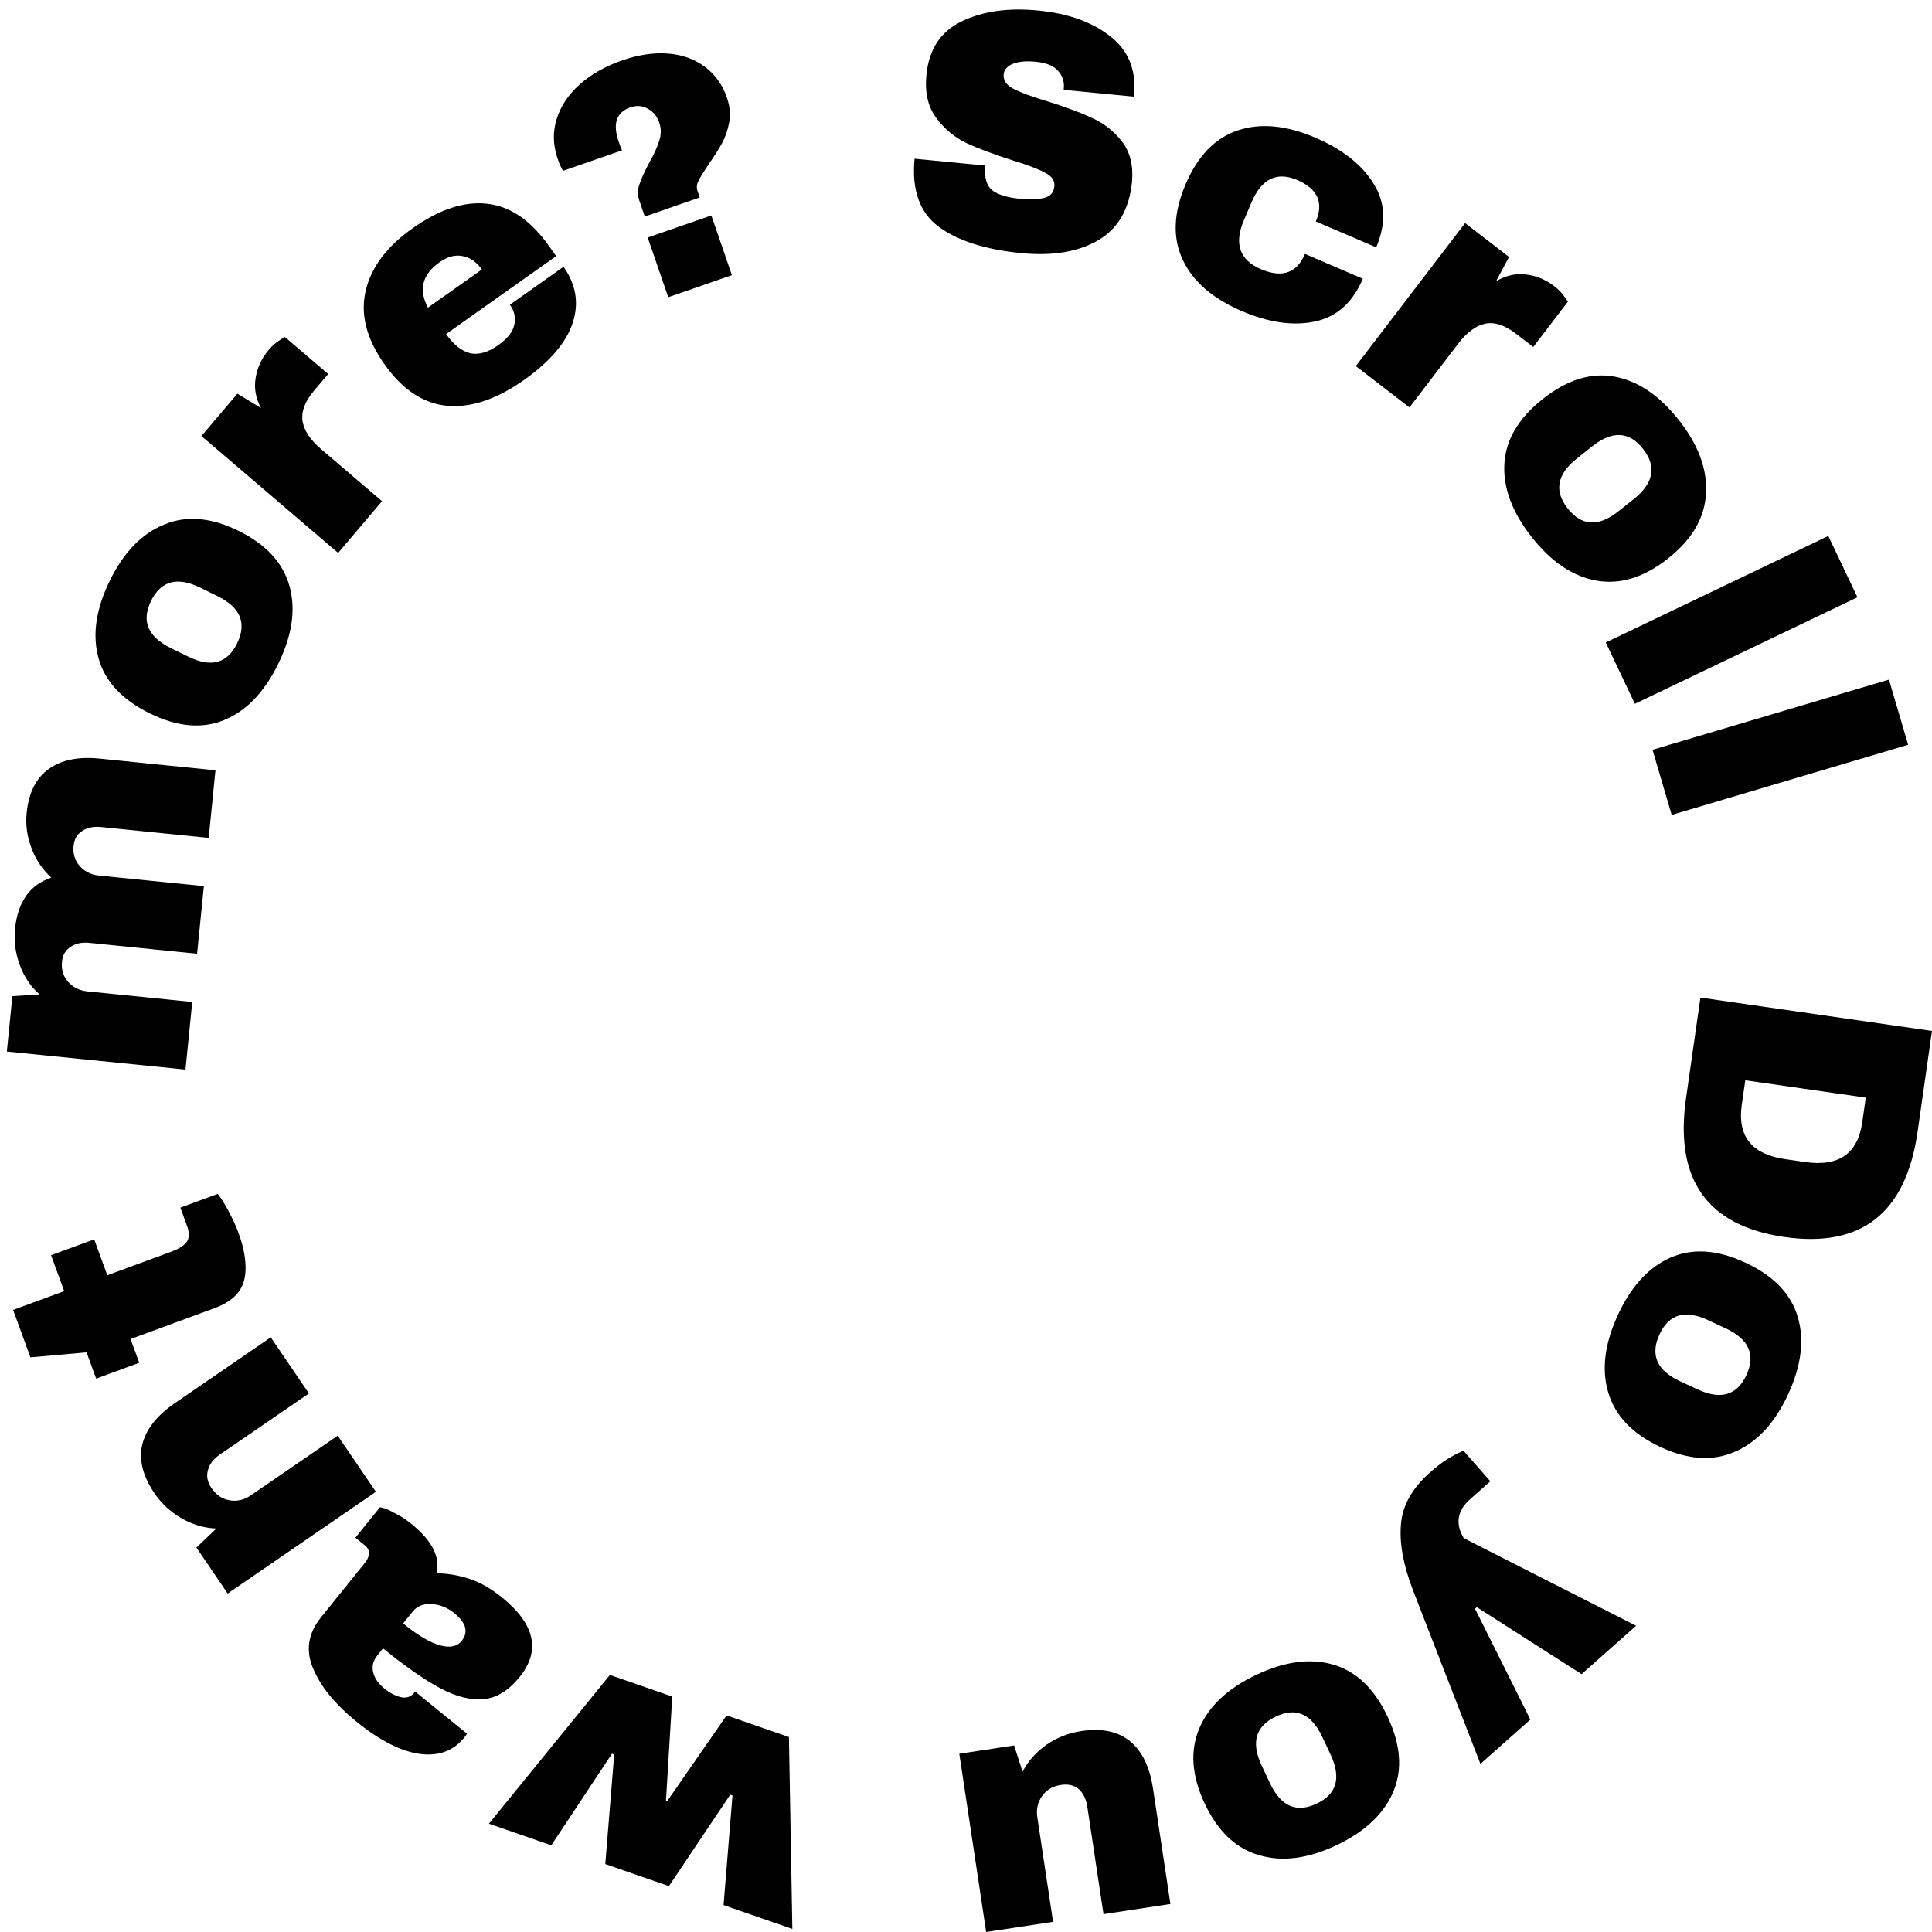 <svg width="92" height="92" viewBox="0 0 92 92" fill="none" xmlns="http://www.w3.org/2000/svg">
<path d="M91.315 53.888C90.761 57.761 88.647 59.433 84.971 58.904C81.295 58.374 79.734 56.173 80.287 52.3L80.973 47.504L92 49.093L91.315 53.888ZM83.109 51.442L82.941 52.616C82.728 54.108 83.418 54.968 85.01 55.197L85.971 55.336C87.563 55.565 88.466 54.934 88.679 53.443L88.847 52.268L83.109 51.442Z" fill="black"/>
<path d="M85.15 66.394C84.52 67.761 83.677 68.671 82.624 69.125C81.575 69.593 80.39 69.519 79.067 68.904C77.745 68.289 76.917 67.427 76.585 66.317C76.257 65.221 76.409 63.99 77.04 62.623C77.67 61.255 78.507 60.343 79.551 59.885C80.596 59.427 81.784 59.507 83.116 60.127C84.448 60.746 85.278 61.604 85.605 62.699C85.932 63.795 85.781 65.027 85.15 66.394ZM83.167 65.471C83.611 64.508 83.28 63.768 82.173 63.254L81.336 62.864C80.239 62.354 79.468 62.581 79.023 63.545C78.574 64.519 78.898 65.26 79.995 65.77L80.833 66.16C81.94 66.674 82.718 66.445 83.167 65.471Z" fill="black"/>
<path d="M67.288 75.732C66.826 74.536 66.634 73.492 66.712 72.598C66.775 71.704 67.239 70.873 68.105 70.105C68.631 69.638 69.16 69.299 69.693 69.086L70.969 70.536L69.998 71.397C69.392 71.935 69.292 72.551 69.701 73.245L77.91 77.417L75.313 79.721L70.324 76.531L70.239 76.607L72.874 81.884L70.496 83.994L67.288 75.732Z" fill="black"/>
<path d="M63.637 87.87C62.28 88.513 61.053 88.67 59.954 88.34C58.851 88.024 57.988 87.204 57.365 85.881C56.743 84.558 56.659 83.363 57.113 82.297C57.561 81.246 58.464 80.398 59.821 79.755C61.178 79.112 62.403 78.951 63.497 79.271C64.591 79.591 65.451 80.418 66.078 81.751C66.704 83.084 66.794 84.276 66.345 85.328C65.897 86.379 64.994 87.227 63.637 87.87ZM62.704 85.885C63.66 85.432 63.878 84.651 63.358 83.544L62.963 82.706C62.447 81.608 61.711 81.286 60.754 81.74C59.788 82.198 59.563 82.976 60.079 84.073L60.473 84.912C60.994 86.019 61.737 86.344 62.704 85.885Z" fill="black"/>
<path d="M48.291 83.116L48.693 84.371C48.954 83.859 49.337 83.429 49.841 83.078C50.336 82.74 50.882 82.525 51.48 82.434C52.462 82.285 53.239 82.447 53.813 82.918C54.386 83.39 54.75 84.141 54.905 85.169L55.734 90.667L52.548 91.151L51.777 86.039C51.722 85.675 51.587 85.394 51.372 85.197C51.148 85.011 50.865 84.945 50.523 84.997C50.128 85.057 49.827 85.234 49.621 85.528C49.414 85.823 49.339 86.158 49.395 86.533L50.146 91.516L46.96 92L45.681 83.513L48.291 83.116Z" fill="black"/>
<path d="M32.013 80.79L31.713 85.743L31.774 85.764L34.599 81.687L37.568 82.717L37.73 91.855L34.455 90.719L34.88 85.5L34.773 85.463L31.853 89.816L28.823 88.765L29.248 83.546L29.141 83.509L26.252 87.873L23.282 86.843L29.043 79.76L32.013 80.79Z" fill="black"/>
<path d="M16.973 81.981C15.957 81.157 15.269 80.313 14.91 79.449C14.543 78.594 14.669 77.783 15.286 77.016L17.384 74.412C17.499 74.269 17.561 74.124 17.568 73.977C17.576 73.829 17.512 73.701 17.378 73.592L16.924 73.224L18.095 71.77C18.134 71.774 18.225 71.799 18.368 71.845C18.496 71.893 18.67 71.979 18.89 72.102C19.117 72.217 19.357 72.376 19.608 72.581C20.095 72.976 20.441 73.374 20.644 73.777C20.832 74.181 20.88 74.561 20.787 74.918C21.31 74.924 21.83 75.011 22.346 75.18C22.863 75.348 23.386 75.647 23.915 76.076C25.476 77.344 25.754 78.601 24.75 79.849C24.227 80.498 23.658 80.851 23.042 80.909C22.412 80.968 21.718 80.795 20.961 80.39C20.205 79.985 19.298 79.353 18.24 78.494L17.975 78.823C17.765 79.084 17.698 79.357 17.774 79.642C17.841 79.92 18.018 80.175 18.303 80.407C18.564 80.618 18.828 80.755 19.095 80.82C19.355 80.877 19.566 80.804 19.729 80.602L19.769 80.551L22.237 82.555C22.212 82.604 22.168 82.666 22.107 82.742C21.598 83.374 20.896 83.634 20.002 83.521C19.099 83.401 18.089 82.888 16.973 81.981ZM19.197 77.306C19.91 77.885 20.504 78.235 20.977 78.354C21.435 78.475 21.769 78.404 21.98 78.143C22.319 77.722 22.203 77.279 21.632 76.816C21.305 76.55 20.948 76.407 20.562 76.386C20.168 76.359 19.866 76.476 19.655 76.737L19.197 77.306Z" fill="black"/>
<path d="M7.356 71.107C6.795 70.284 6.602 69.51 6.776 68.787C6.951 68.063 7.465 67.408 8.321 66.821L12.893 63.683L14.711 66.354L10.46 69.271C10.157 69.479 9.971 69.725 9.903 70.008C9.819 70.289 9.875 70.572 10.07 70.859C10.295 71.19 10.585 71.385 10.939 71.444C11.293 71.503 11.626 71.425 11.938 71.211L16.082 68.367L17.9 71.038L10.842 75.882L9.353 73.694L10.303 72.786C9.74 72.766 9.195 72.608 8.668 72.314C8.134 72.01 7.697 71.608 7.356 71.107Z" fill="black"/>
<path d="M2.432 59.772L4.485 59.017L5.109 60.726L8.165 59.601C8.53 59.467 8.776 59.307 8.903 59.122C9.021 58.94 9.02 58.686 8.901 58.36L8.589 57.506L10.368 56.851C10.538 57.065 10.719 57.356 10.911 57.724C11.103 58.092 11.251 58.419 11.355 58.704C11.682 59.599 11.773 60.351 11.627 60.959C11.477 61.556 11.012 61.999 10.232 62.286L6.218 63.764L6.631 64.893L4.578 65.649L4.121 64.397L1.449 64.636L0.624 62.377L3.057 61.482L2.432 59.772Z" fill="black"/>
<path d="M1.269 38.714C1.366 37.743 1.718 37.044 2.325 36.615C2.921 36.185 3.73 36.021 4.75 36.124L10.26 36.681L9.938 39.9L4.814 39.383C4.449 39.346 4.15 39.408 3.917 39.57C3.674 39.719 3.536 39.956 3.504 40.28C3.466 40.657 3.564 40.977 3.798 41.241C4.032 41.504 4.337 41.654 4.713 41.693L9.708 42.197L9.385 45.416L4.262 44.898C3.897 44.862 3.597 44.924 3.364 45.086C3.121 45.235 2.984 45.472 2.951 45.795C2.914 46.173 3.012 46.493 3.246 46.757C3.48 47.02 3.785 47.17 4.161 47.208L9.155 47.713L8.833 50.932L0.326 50.073L0.59 47.436L1.884 47.354C1.465 46.985 1.153 46.523 0.949 45.969C0.734 45.403 0.657 44.823 0.716 44.23C0.845 42.947 1.42 42.133 2.441 41.79C2.024 41.41 1.712 40.948 1.506 40.405C1.29 39.849 1.211 39.285 1.269 38.714Z" fill="black"/>
<path d="M5.227 27.654C5.888 26.301 6.75 25.41 7.814 24.98C8.872 24.535 10.056 24.636 11.364 25.28C12.673 25.924 13.481 26.805 13.789 27.922C14.092 29.025 13.913 30.253 13.252 31.605C12.591 32.958 11.734 33.852 10.68 34.286C9.626 34.721 8.44 34.614 7.122 33.965C5.804 33.316 4.993 32.44 4.69 31.337C4.387 30.234 4.566 29.006 5.227 27.654ZM7.19 28.62C6.724 29.574 7.039 30.32 8.134 30.86L8.962 31.267C10.048 31.802 10.824 31.593 11.289 30.639C11.76 29.675 11.453 28.927 10.367 28.392L9.538 27.984C8.443 27.445 7.66 27.657 7.19 28.62Z" fill="black"/>
<path d="M12.802 16.654C12.963 16.464 13.131 16.316 13.307 16.21C13.474 16.096 13.561 16.043 13.569 16.05L15.628 17.81L14.956 18.602C14.522 19.114 14.339 19.598 14.406 20.054C14.48 20.501 14.776 20.947 15.294 21.389L18.191 23.866L16.102 26.329L9.592 20.764L11.304 18.747L12.426 19.429C12.174 18.957 12.09 18.479 12.174 17.996C12.25 17.506 12.459 17.058 12.802 16.654Z" fill="black"/>
<path d="M19.645 10.871C20.924 9.965 22.111 9.576 23.204 9.703C24.307 9.825 25.293 10.505 26.164 11.745L26.482 12.197L21.242 15.908C21.596 16.413 21.974 16.715 22.375 16.816C22.785 16.91 23.232 16.786 23.718 16.442C24.159 16.13 24.415 15.809 24.488 15.479C24.569 15.143 24.5 14.82 24.282 14.51L26.836 12.702C27.434 13.552 27.578 14.444 27.27 15.379C26.962 16.313 26.191 17.217 24.956 18.092C23.659 19.01 22.442 19.421 21.304 19.325C20.16 19.22 19.156 18.552 18.291 17.321C17.445 16.116 17.153 14.957 17.414 13.844C17.675 12.73 18.419 11.739 19.645 10.871ZM20.936 12.483C20.107 13.07 19.921 13.792 20.378 14.649L22.945 12.832C22.69 12.468 22.382 12.256 22.02 12.193C21.668 12.124 21.307 12.221 20.936 12.483Z" fill="black"/>
<path d="M29.62 2.877C30.395 2.608 31.123 2.499 31.803 2.55C32.483 2.6 33.069 2.81 33.561 3.178C34.049 3.536 34.401 4.028 34.616 4.652C34.754 5.052 34.79 5.441 34.726 5.818C34.658 6.186 34.544 6.518 34.384 6.814C34.223 7.111 34.008 7.449 33.739 7.829C33.521 8.157 33.363 8.412 33.266 8.595C33.179 8.774 33.161 8.936 33.21 9.079L33.321 9.402L30.704 10.31L30.44 9.541C30.355 9.295 30.356 9.049 30.442 8.801C30.524 8.543 30.676 8.204 30.897 7.783C31.131 7.369 31.295 7.014 31.387 6.719C31.49 6.419 31.491 6.126 31.393 5.839C31.291 5.542 31.112 5.323 30.858 5.182C30.601 5.031 30.319 5.008 30.013 5.114C29.349 5.344 29.166 5.889 29.462 6.75C29.525 6.934 29.578 7.071 29.62 7.16L26.804 8.136C26.769 8.068 26.731 7.99 26.689 7.901C26.647 7.813 26.603 7.702 26.557 7.568C26.331 6.913 26.314 6.282 26.506 5.677C26.694 5.061 27.058 4.511 27.599 4.025C28.15 3.536 28.824 3.153 29.62 2.877ZM31.821 14.153L30.843 11.311L33.873 10.259L34.852 13.102L31.821 14.153Z" fill="black"/>
<path d="M49.437 0.501C50.855 0.638 51.993 1.043 52.85 1.714C53.708 2.375 54.093 3.272 54.006 4.407L53.987 4.601L50.651 4.277L50.657 4.213C50.688 3.889 50.596 3.608 50.38 3.369C50.165 3.13 49.815 2.987 49.332 2.941C48.859 2.895 48.487 2.929 48.215 3.045C47.955 3.161 47.815 3.321 47.795 3.526C47.767 3.818 47.918 4.05 48.248 4.224C48.579 4.397 49.118 4.597 49.866 4.822C50.74 5.092 51.452 5.357 52.002 5.617C52.564 5.868 53.038 6.24 53.424 6.735C53.81 7.23 53.971 7.866 53.907 8.644C53.78 9.96 53.24 10.893 52.287 11.443C51.345 11.994 50.132 12.197 48.649 12.054C46.919 11.886 45.599 11.463 44.688 10.787C43.788 10.112 43.409 9.035 43.551 7.557L46.92 7.884C46.866 8.445 46.974 8.837 47.246 9.059C47.518 9.271 47.961 9.406 48.573 9.466C49.024 9.509 49.4 9.497 49.699 9.428C50.01 9.36 50.179 9.175 50.208 8.873C50.234 8.603 50.087 8.388 49.766 8.226C49.457 8.054 48.94 7.857 48.213 7.634C47.329 7.352 46.601 7.08 46.03 6.818C45.46 6.545 44.978 6.144 44.584 5.616C44.19 5.087 44.033 4.408 44.114 3.577C44.231 2.358 44.785 1.508 45.774 1.027C46.776 0.536 47.997 0.361 49.437 0.501Z" fill="black"/>
<path d="M62.632 6.555C63.922 7.109 64.846 7.835 65.402 8.734C65.973 9.627 66.017 10.642 65.533 11.778L62.659 10.545C63.041 9.648 62.746 8.991 61.773 8.573C60.8 8.156 60.074 8.51 59.595 9.637L59.232 10.489C58.757 11.605 59.026 12.38 60.038 12.815C61.05 13.249 61.752 13.008 62.142 12.091L64.897 13.273C64.409 14.419 63.644 15.099 62.602 15.312C61.571 15.529 60.41 15.361 59.119 14.807C57.74 14.215 56.806 13.402 56.319 12.368C55.832 11.334 55.877 10.139 56.453 8.784C57.03 7.428 57.859 6.57 58.941 6.209C60.022 5.848 61.252 5.963 62.632 6.555Z" fill="black"/>
<path d="M74.018 13.632C74.215 13.784 74.371 13.944 74.486 14.115C74.607 14.277 74.664 14.362 74.658 14.37L73.011 16.524L72.189 15.891C71.658 15.482 71.168 15.323 70.718 15.413C70.276 15.51 69.848 15.83 69.434 16.371L67.118 19.402L64.562 17.433L69.766 10.623L71.86 12.236L71.238 13.396C71.695 13.12 72.166 13.011 72.651 13.07C73.142 13.121 73.598 13.309 74.018 13.632Z" fill="black"/>
<path d="M79.948 20.007C80.879 21.189 81.308 22.354 81.236 23.503C81.179 24.654 80.579 25.683 79.436 26.591C78.292 27.498 77.152 27.85 76.016 27.648C74.894 27.446 73.868 26.755 72.937 25.573C72.007 24.392 71.573 23.23 71.637 22.087C71.701 20.945 72.308 19.917 73.46 19.003C74.612 18.088 75.748 17.732 76.87 17.933C77.992 18.134 79.018 18.826 79.948 20.007ZM78.234 21.369C77.578 20.535 76.771 20.499 75.814 21.258L75.09 21.833C74.142 22.586 73.996 23.379 74.652 24.212C75.315 25.054 76.12 25.098 77.069 24.345L77.793 23.77C78.75 23.011 78.897 22.21 78.234 21.369Z" fill="black"/>
<path d="M76.465 30.594L87.062 25.522L88.449 28.442L77.852 33.514L76.465 30.594Z" fill="black"/>
<path d="M78.692 35.703L89.95 32.362L90.863 35.465L79.605 38.806L78.692 35.703Z" fill="black"/>
</svg>
